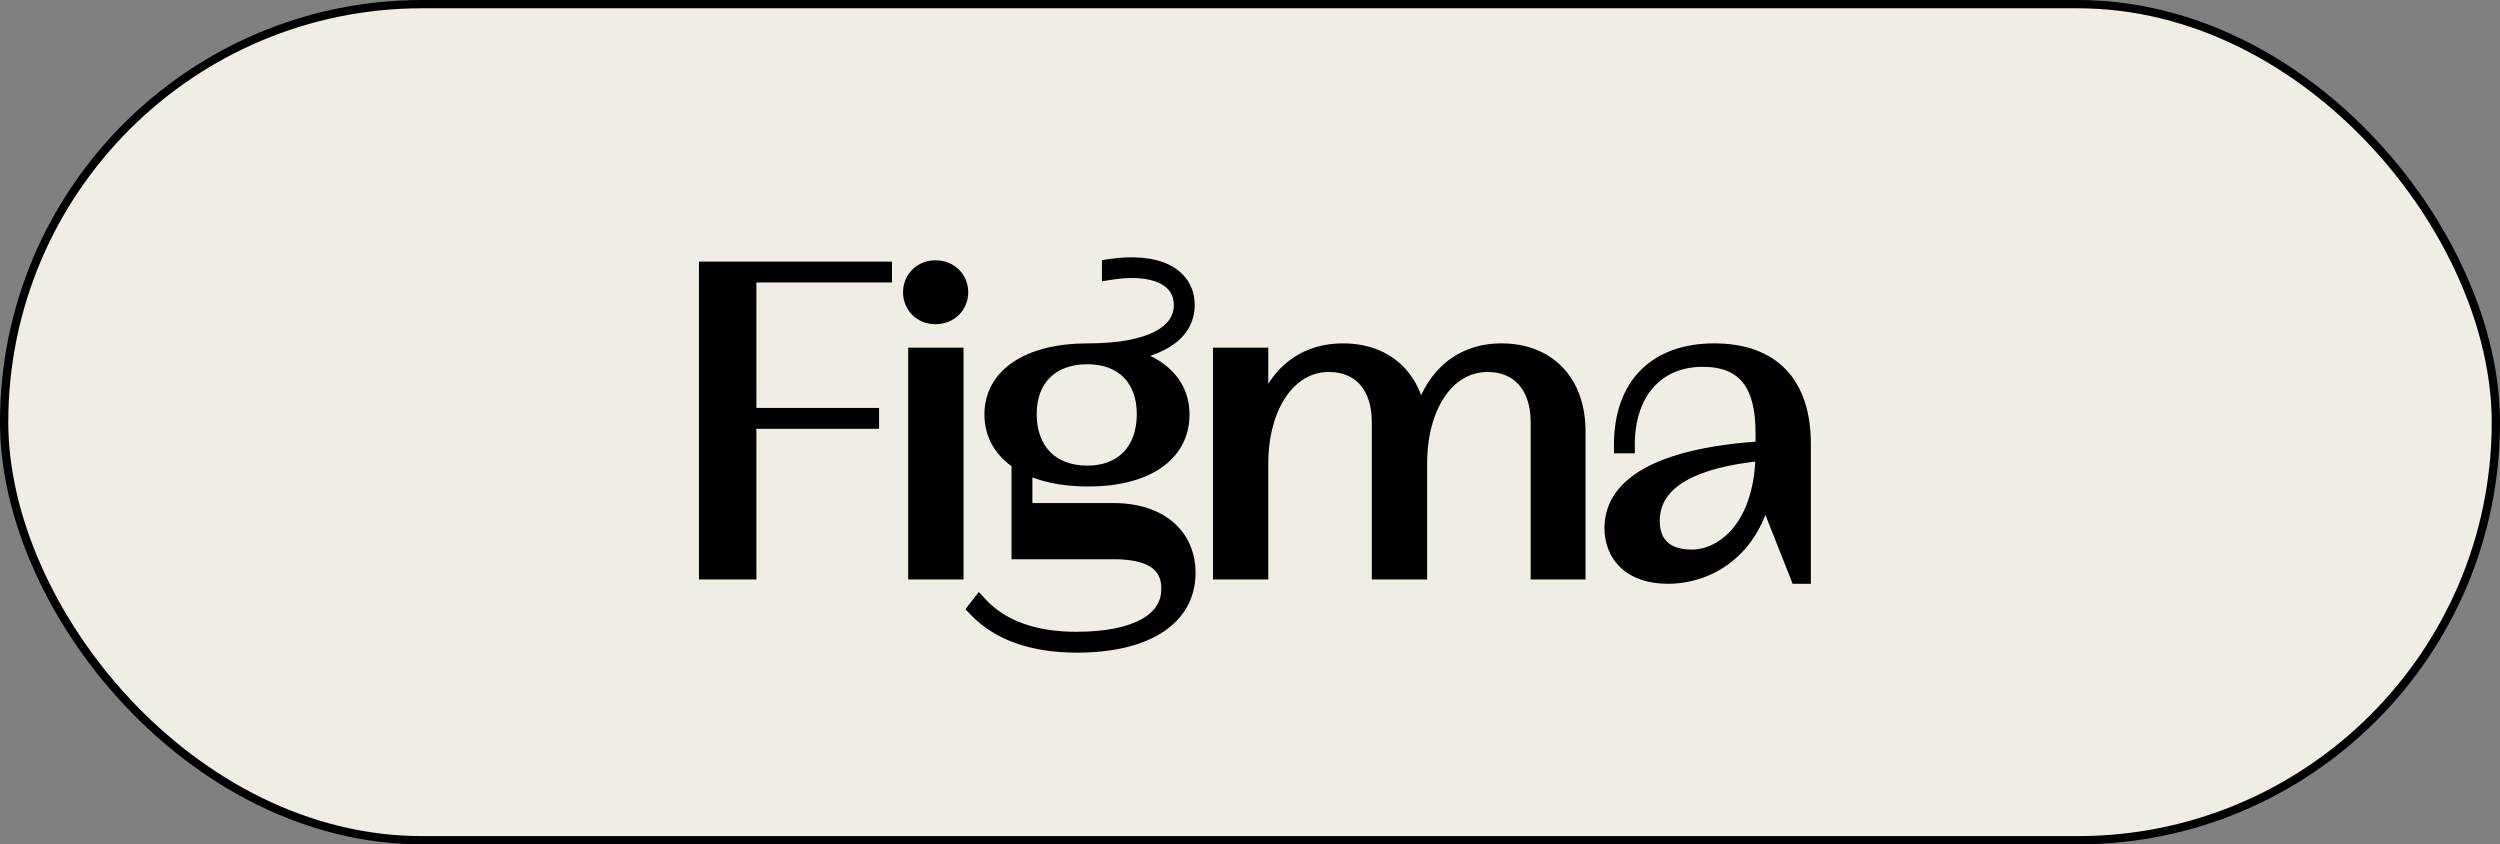 <svg width="302" height="102" viewBox="0 0 302 102" fill="none" xmlns="http://www.w3.org/2000/svg">
<rect x="0" y="0" width="302" height="102" fill="#808080" stroke="none"/>
<rect x="0.5" y="0.5" width="301" height="101" rx="50.5" fill="#F0EDE5" stroke="black"/>
<path d="M106.752 32.6V33.12H90.372V50.28H105.192V50.8H90.372V69H85.432V32.6H106.752ZM112.999 32.444C114.767 32.444 115.963 33.744 115.963 35.304C115.963 36.864 114.767 38.164 112.999 38.164C111.283 38.164 110.087 36.864 110.087 35.304C110.087 33.744 111.283 32.444 112.999 32.444ZM115.391 69H110.711V43H115.391V69ZM123.713 61.772H134.529C139.989 61.772 143.421 64.684 143.421 69.208C143.421 74.772 138.169 77.84 130.109 77.84C125.065 77.84 120.801 76.54 117.941 73.524L118.305 73.056C121.165 76.176 125.481 77.32 130.005 77.32C137.337 77.32 141.289 74.98 141.289 71.132C141.289 68.012 139.001 66.556 134.529 66.556H123.193V55.792C121.113 54.44 119.917 52.516 119.917 50.072C119.917 45.392 124.337 42.48 131.409 42.48C139.157 42.48 142.797 40.192 142.797 36.864C142.797 33.484 139.313 31.976 134.113 32.808V32.288C139.625 31.456 143.317 33.172 143.317 36.864C143.317 39.932 140.613 42.116 135.101 42.792C139.833 43.676 142.693 46.276 142.693 50.072C142.693 54.856 138.377 57.768 131.461 57.768C128.289 57.768 125.689 57.196 123.713 56.104V61.772ZM131.357 43C126.989 43 124.233 45.652 124.233 50.02C124.233 54.492 126.989 57.248 131.357 57.248C135.621 57.248 138.325 54.492 138.325 50.02C138.325 45.652 135.621 43 131.357 43ZM181.38 42.48C186.892 42.48 190.532 46.12 190.532 52.1V69H185.904V51.008C185.904 46.432 183.356 43.936 179.716 43.936C174.672 43.936 171.396 49.136 171.396 56V69H166.716V51.008C166.716 46.432 164.22 43.936 160.528 43.936C155.536 43.936 152.208 49.136 152.208 56V69H147.528V43H152.208V51.632C153.352 46.12 156.784 42.48 162.244 42.48C167.652 42.48 171.24 46.016 171.396 51.788C172.54 46.172 175.92 42.48 181.38 42.48ZM207.091 42.48C214.059 42.48 217.751 46.432 217.751 53.608V69.52H217.231L213.123 59.12C211.615 66.504 206.311 69.52 201.475 69.52C196.951 69.52 194.819 66.92 194.819 63.8C194.819 58.184 201.423 55.012 213.071 54.284V52.256C213.071 46.588 210.991 43.312 205.687 43.312C200.331 43.312 196.483 47.056 196.483 53.764H195.963C195.963 46.536 200.123 42.48 207.091 42.48ZM204.335 67.388C208.547 67.388 213.019 63.28 213.071 54.648C204.491 55.428 199.499 58.08 199.499 62.916C199.499 65.724 201.163 67.388 204.335 67.388Z" fill="black"/>
<path d="M106.752 32.6H107.752V31.6H106.752V32.6ZM106.752 33.12V34.12H107.752V33.12H106.752ZM90.372 33.12V32.12H89.372V33.12H90.372ZM90.372 50.28H89.372V51.28H90.372V50.28ZM105.192 50.28H106.192V49.28H105.192V50.28ZM105.192 50.8V51.8H106.192V50.8H105.192ZM90.372 50.8V49.8H89.372V50.8H90.372ZM90.372 69V70H91.372V69H90.372ZM85.432 69H84.432V70H85.432V69ZM85.432 32.6V31.6H84.432V32.6H85.432ZM105.752 32.6V33.12H107.752V32.6H105.752ZM106.752 32.12H90.372V34.12H106.752V32.12ZM89.372 33.12V50.28H91.372V33.12H89.372ZM90.372 51.28H105.192V49.28H90.372V51.28ZM104.192 50.28V50.8H106.192V50.28H104.192ZM105.192 49.8H90.372V51.8H105.192V49.8ZM89.372 50.8V69H91.372V50.8H89.372ZM90.372 68H85.432V70H90.372V68ZM86.432 69V32.6H84.432V69H86.432ZM85.432 33.6H106.752V31.6H85.432V33.6ZM115.391 69V70H116.391V69H115.391ZM110.711 69H109.711V70H110.711V69ZM110.711 43V42H109.711V43H110.711ZM115.391 43H116.391V42H115.391V43ZM112.999 33.444C114.215 33.444 114.963 34.296 114.963 35.304H116.963C116.963 33.192 115.32 31.444 112.999 31.444V33.444ZM114.963 35.304C114.963 36.312 114.215 37.164 112.999 37.164V39.164C115.32 39.164 116.963 37.416 116.963 35.304H114.963ZM112.999 37.164C111.847 37.164 111.087 36.324 111.087 35.304H109.087C109.087 37.404 110.719 39.164 112.999 39.164V37.164ZM111.087 35.304C111.087 34.284 111.847 33.444 112.999 33.444V31.444C110.719 31.444 109.087 33.204 109.087 35.304H111.087ZM115.391 68H110.711V70H115.391V68ZM111.711 69V43H109.711V69H111.711ZM110.711 44H115.391V42H110.711V44ZM114.391 43V69H116.391V43H114.391ZM123.713 61.772H122.713V62.772H123.713V61.772ZM117.941 73.524L117.152 72.91L116.624 73.588L117.215 74.212L117.941 73.524ZM118.305 73.056L119.042 72.38L118.242 71.508L117.516 72.442L118.305 73.056ZM123.193 66.556H122.193V67.556H123.193V66.556ZM123.193 55.792H124.193V55.249L123.738 54.954L123.193 55.792ZM134.113 32.808H133.113V33.981L134.271 33.795L134.113 32.808ZM134.113 32.288L133.964 31.299L133.113 31.428V32.288H134.113ZM135.101 42.792L134.979 41.799L134.917 43.775L135.101 42.792ZM123.713 56.104L124.197 55.229L122.713 54.409V56.104H123.713ZM123.713 62.772H134.529V60.772H123.713V62.772ZM134.529 62.772C137.089 62.772 139.064 63.455 140.379 64.559C141.677 65.649 142.421 67.219 142.421 69.208H144.421C144.421 66.673 143.449 64.525 141.665 63.028C139.9 61.545 137.428 60.772 134.529 60.772V62.772ZM142.421 69.208C142.421 71.617 141.31 73.469 139.254 74.764C137.152 76.09 134.033 76.84 130.109 76.84V78.84C134.244 78.84 137.782 78.056 140.321 76.457C142.906 74.827 144.421 72.363 144.421 69.208H142.421ZM130.109 76.84C125.218 76.84 121.268 75.579 118.667 72.836L117.215 74.212C120.334 77.501 124.912 78.84 130.109 78.84V76.84ZM118.73 74.138L119.094 73.67L117.516 72.442L117.152 72.91L118.73 74.138ZM117.568 73.732C120.696 77.144 125.343 78.32 130.005 78.32V76.32C125.619 76.32 121.634 75.208 119.042 72.38L117.568 73.732ZM130.005 78.32C133.753 78.32 136.769 77.726 138.885 76.542C141.053 75.328 142.289 73.474 142.289 71.132H140.289C140.289 72.638 139.549 73.878 137.908 74.796C136.215 75.744 133.589 76.32 130.005 76.32V78.32ZM142.289 71.132C142.289 69.288 141.589 67.808 140.141 66.842C138.767 65.926 136.84 65.556 134.529 65.556V67.556C136.69 67.556 138.143 67.914 139.031 68.506C139.845 69.048 140.289 69.856 140.289 71.132H142.289ZM134.529 65.556H123.193V67.556H134.529V65.556ZM124.193 66.556V55.792H122.193V66.556H124.193ZM123.738 54.954C121.9 53.759 120.917 52.13 120.917 50.072H118.917C118.917 52.902 120.326 55.121 122.648 56.63L123.738 54.954ZM120.917 50.072C120.917 48.097 121.828 46.5 123.562 45.356C125.333 44.186 127.992 43.48 131.409 43.48V41.48C127.754 41.48 124.667 42.23 122.46 43.686C120.216 45.168 118.917 47.367 118.917 50.072H120.917ZM131.409 43.48C135.356 43.48 138.39 42.901 140.474 41.805C142.606 40.684 143.797 38.977 143.797 36.864H141.797C141.797 38.079 141.168 39.18 139.543 40.035C137.87 40.915 135.21 41.48 131.409 41.48V43.48ZM143.797 36.864C143.797 34.746 142.664 33.19 140.821 32.347C139.05 31.537 136.655 31.389 133.955 31.821L134.271 33.795C136.771 33.395 138.718 33.585 139.989 34.166C141.188 34.714 141.797 35.602 141.797 36.864H143.797ZM135.113 32.808V32.288H133.113V32.808H135.113ZM134.262 33.277C136.911 32.877 138.983 33.115 140.343 33.778C141.636 34.409 142.317 35.426 142.317 36.864H144.317C144.317 34.61 143.152 32.923 141.22 31.981C139.356 31.071 136.827 30.867 133.964 31.299L134.262 33.277ZM142.317 36.864C142.317 38.056 141.812 39.081 140.68 39.922C139.508 40.793 137.645 41.472 134.979 41.799L135.223 43.785C138.068 43.436 140.314 42.685 141.872 41.528C143.47 40.341 144.317 38.74 144.317 36.864H142.317ZM134.917 43.775C137.155 44.193 138.857 45.001 139.984 46.067C141.092 47.114 141.693 48.451 141.693 50.072H143.693C143.693 47.897 142.863 46.036 141.358 44.613C139.873 43.209 137.779 42.275 135.285 41.809L134.917 43.775ZM141.693 50.072C141.693 52.117 140.791 53.739 139.107 54.888C137.384 56.063 134.797 56.768 131.461 56.768V58.768C135.041 58.768 138.07 58.017 140.234 56.54C142.437 55.037 143.693 52.811 143.693 50.072H141.693ZM131.461 56.768C128.399 56.768 125.98 56.215 124.197 55.229L123.229 56.979C125.397 58.177 128.178 58.768 131.461 58.768V56.768ZM122.713 56.104V61.772H124.713V56.104H122.713ZM131.357 42C128.97 42 126.918 42.728 125.457 44.157C123.994 45.59 123.233 47.622 123.233 50.02H125.233C125.233 48.05 125.849 46.572 126.856 45.587C127.866 44.598 129.376 44 131.357 44V42ZM123.233 50.02C123.233 52.463 123.99 54.543 125.446 56.014C126.904 57.487 128.959 58.248 131.357 58.248V56.248C129.386 56.248 127.88 55.631 126.868 54.608C125.854 53.583 125.233 52.049 125.233 50.02H123.233ZM131.357 58.248C133.71 58.248 135.729 57.483 137.158 56.007C138.585 54.534 139.325 52.458 139.325 50.02H137.325C137.325 52.054 136.713 53.592 135.722 54.615C134.733 55.636 133.268 56.248 131.357 56.248V58.248ZM139.325 50.02C139.325 47.627 138.58 45.598 137.147 44.165C135.714 42.732 133.698 42 131.357 42V44C133.28 44 134.747 44.594 135.733 45.579C136.718 46.564 137.325 48.045 137.325 50.02H139.325ZM190.532 69V70H191.532V69H190.532ZM185.904 69H184.904V70H185.904V69ZM171.396 69V70H172.396V69H171.396ZM166.716 69H165.716V70H166.716V69ZM152.208 69V70H153.208V69H152.208ZM147.528 69H146.528V70H147.528V69ZM147.528 43V42H146.528V43H147.528ZM152.208 43H153.208V42H152.208V43ZM152.208 51.632H151.208L153.187 51.835L152.208 51.632ZM171.396 51.788L170.396 51.815L172.376 51.988L171.396 51.788ZM181.38 43.48C183.91 43.48 185.922 44.31 187.303 45.742C188.687 47.176 189.532 49.314 189.532 52.1H191.532C191.532 48.906 190.556 46.233 188.742 44.353C186.926 42.47 184.362 41.48 181.38 41.48V43.48ZM189.532 52.1V69H191.532V52.1H189.532ZM190.532 68H185.904V70H190.532V68ZM186.904 69V51.008H184.904V69H186.904ZM186.904 51.008C186.904 48.538 186.214 46.507 184.913 45.082C183.604 43.648 181.773 42.936 179.716 42.936V44.936C181.298 44.936 182.561 45.472 183.436 46.43C184.319 47.397 184.904 48.902 184.904 51.008H186.904ZM179.716 42.936C176.803 42.936 174.435 44.454 172.834 46.836C171.247 49.199 170.396 52.423 170.396 56H172.396C172.396 52.713 173.182 49.906 174.494 47.952C175.793 46.018 177.585 44.936 179.716 44.936V42.936ZM170.396 56V69H172.396V56H170.396ZM171.396 68H166.716V70H171.396V68ZM167.716 69V51.008H165.716V69H167.716ZM167.716 51.008C167.716 48.544 167.042 46.511 165.747 45.084C164.442 43.646 162.608 42.936 160.528 42.936V44.936C162.139 44.936 163.4 45.474 164.266 46.428C165.141 47.393 165.716 48.896 165.716 51.008H167.716ZM160.528 42.936C157.639 42.936 155.272 44.456 153.667 46.835C152.074 49.196 151.208 52.419 151.208 56H153.208C153.208 52.717 154.006 49.908 155.325 47.953C156.631 46.016 158.425 44.936 160.528 44.936V42.936ZM151.208 56V69H153.208V56H151.208ZM152.208 68H147.528V70H152.208V68ZM148.528 69V43H146.528V69H148.528ZM147.528 44H152.208V42H147.528V44ZM151.208 43V51.632H153.208V43H151.208ZM153.187 51.835C153.729 49.225 154.796 47.139 156.296 45.714C157.782 44.303 159.753 43.48 162.244 43.48V41.48C159.274 41.48 156.8 42.477 154.919 44.264C153.052 46.037 151.831 48.527 151.229 51.429L153.187 51.835ZM162.244 43.48C164.724 43.48 166.702 44.286 168.079 45.674C169.459 47.065 170.324 49.132 170.396 51.815L172.395 51.761C172.312 48.672 171.304 46.085 169.499 44.265C167.691 42.442 165.172 41.48 162.244 41.48V43.48ZM172.376 51.988C172.919 49.319 173.977 47.193 175.466 45.745C176.939 44.312 178.894 43.48 181.38 43.48V41.48C178.405 41.48 175.94 42.494 174.072 44.311C172.22 46.113 171.016 48.642 170.416 51.588L172.376 51.988ZM217.751 69.52V70.52H218.751V69.52H217.751ZM217.231 69.52L216.301 69.887L216.551 70.52H217.231V69.52ZM213.123 59.12L214.053 58.753L212.817 55.622L212.144 58.92L213.123 59.12ZM213.071 54.284L213.134 55.282L214.071 55.224V54.284H213.071ZM196.483 53.764V54.764H197.483V53.764H196.483ZM195.963 53.764H194.963V54.764H195.963V53.764ZM213.071 54.648L214.071 54.654L214.078 53.552L212.981 53.652L213.071 54.648ZM207.091 43.48C210.388 43.48 212.757 44.411 214.31 46.042C215.871 47.682 216.751 50.181 216.751 53.608H218.751C218.751 49.859 217.786 46.794 215.759 44.664C213.724 42.525 210.763 41.48 207.091 41.48V43.48ZM216.751 53.608V69.52H218.751V53.608H216.751ZM217.751 68.52H217.231V70.52H217.751V68.52ZM218.161 69.153L214.053 58.753L212.193 59.487L216.301 69.887L218.161 69.153ZM212.144 58.92C210.736 65.813 205.863 68.52 201.475 68.52V70.52C206.76 70.52 212.495 67.195 214.103 59.32L212.144 58.92ZM201.475 68.52C199.405 68.52 198.009 67.928 197.138 67.104C196.269 66.281 195.819 65.129 195.819 63.8H193.819C193.819 65.591 194.436 67.299 195.763 68.556C197.089 69.812 199.022 70.52 201.475 70.52V68.52ZM195.819 63.8C195.819 61.486 197.14 59.576 200.032 58.1C202.96 56.605 207.363 55.643 213.134 55.282L213.009 53.286C207.132 53.653 202.409 54.641 199.123 56.318C195.801 58.014 193.819 60.498 193.819 63.8H195.819ZM214.071 54.284V52.256H212.071V54.284H214.071ZM214.071 52.256C214.071 49.331 213.54 46.83 212.159 45.046C210.737 43.21 208.558 42.312 205.687 42.312V44.312C208.121 44.312 209.634 45.052 210.578 46.271C211.562 47.542 212.071 49.513 212.071 52.256H214.071ZM205.687 42.312C202.767 42.312 200.186 43.339 198.341 45.346C196.502 47.346 195.483 50.221 195.483 53.764H197.483C197.483 50.599 198.389 48.248 199.813 46.699C201.231 45.157 203.251 44.312 205.687 44.312V42.312ZM196.483 52.764H195.963V54.764H196.483V52.764ZM196.963 53.764C196.963 50.34 197.945 47.801 199.623 46.117C201.3 44.434 203.8 43.48 207.091 43.48V41.48C203.415 41.48 200.351 42.554 198.206 44.706C196.061 46.857 194.963 49.96 194.963 53.764H196.963ZM204.335 68.388C209.314 68.388 214.017 63.59 214.071 54.654L212.071 54.642C212.021 62.97 207.78 66.388 204.335 66.388V68.388ZM212.981 53.652C208.632 54.047 205.068 54.924 202.561 56.399C200.003 57.903 198.499 60.071 198.499 62.916H200.499C200.499 60.925 201.491 59.349 203.575 58.123C205.709 56.868 208.93 56.029 213.162 55.644L212.981 53.652ZM198.499 62.916C198.499 64.519 198.979 65.929 200.041 66.932C201.095 67.927 202.583 68.388 204.335 68.388V66.388C202.916 66.388 201.985 66.017 201.414 65.478C200.852 64.947 200.499 64.121 200.499 62.916H198.499Z" fill="black"/>
</svg>
